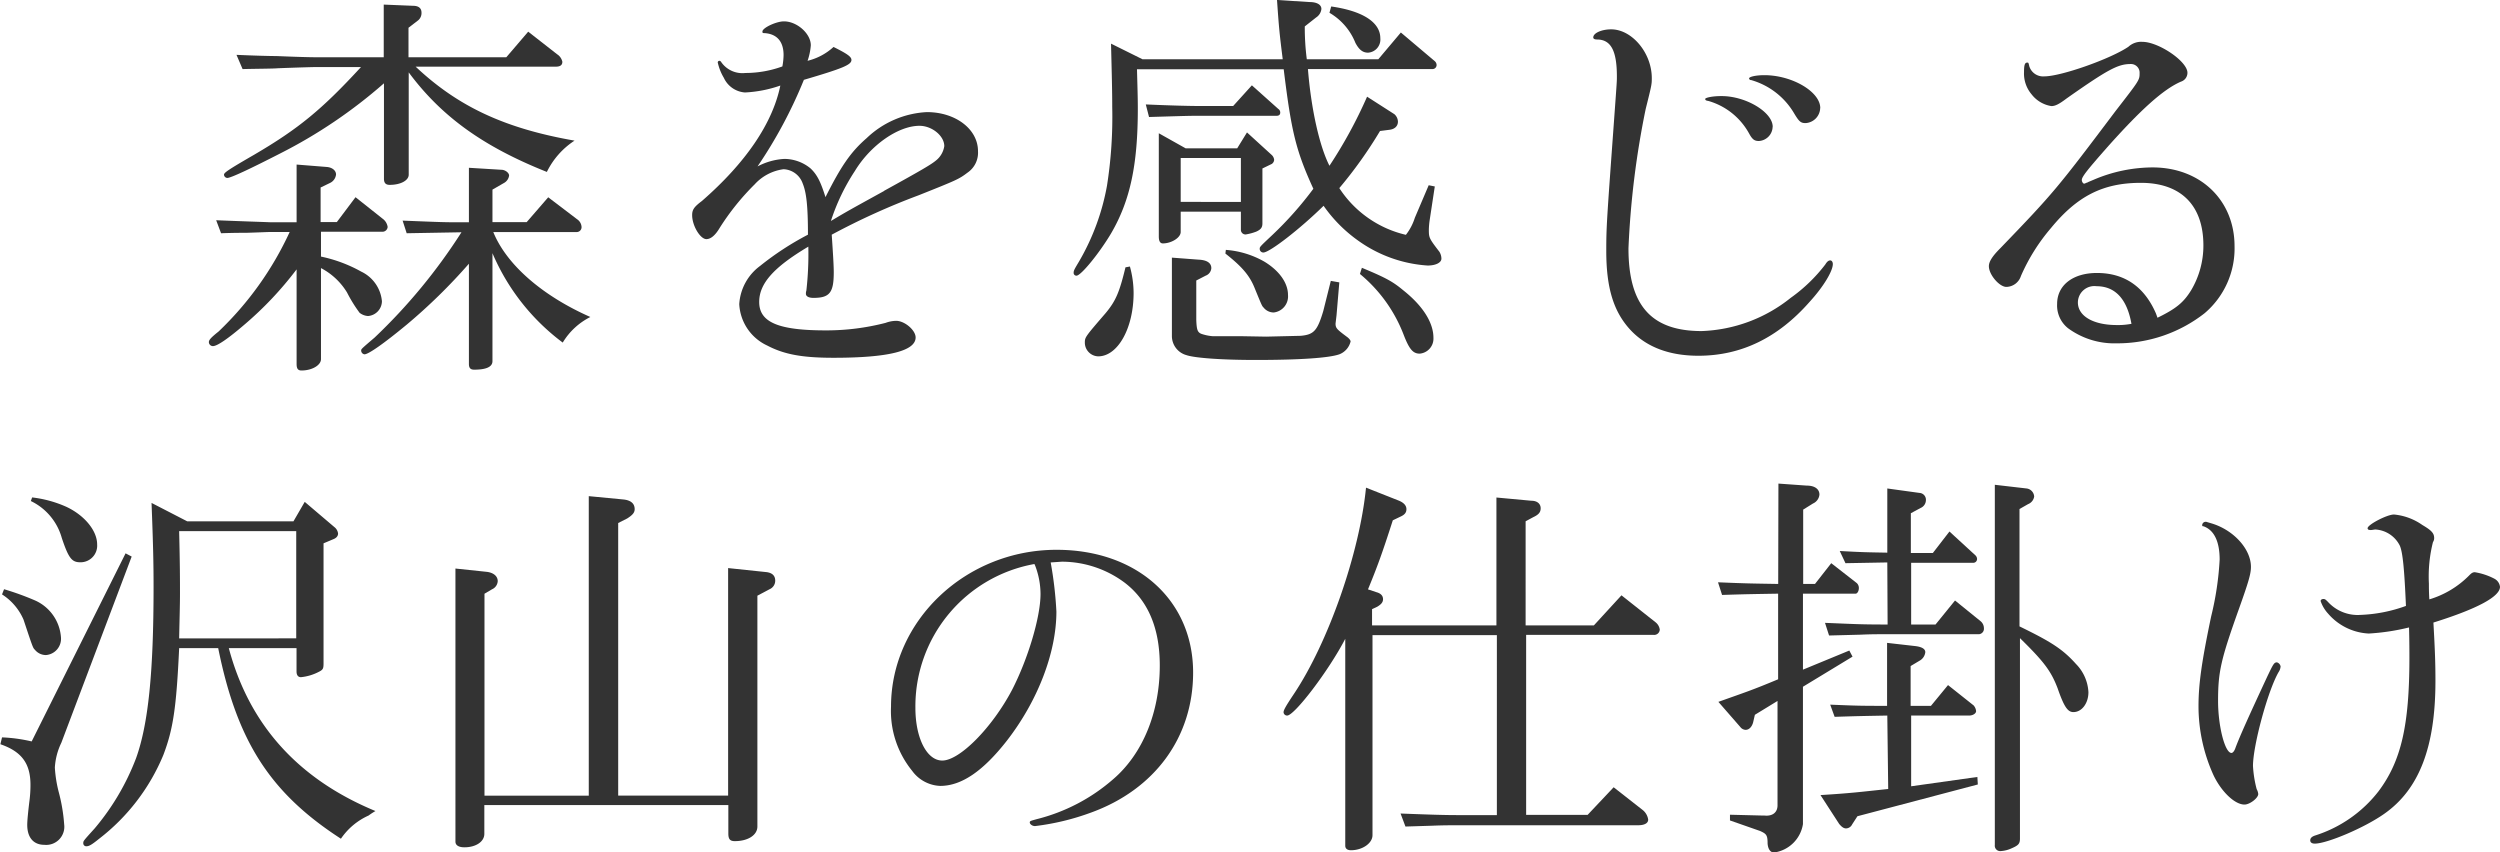 <svg xmlns="http://www.w3.org/2000/svg" viewBox="0 0 332.26 113.3"><defs><style>.cls-1{isolation:isolate;}.cls-2{fill:#333;}</style></defs><title>sumika-map-title</title><g id="Layer_2" data-name="Layer 2"><g id="Layer_1-2" data-name="Layer 1"><g class="cls-1"><g class="cls-1"><g class="cls-1"><path class="cls-2" d="M36.07,30.83c-.48,0-1.62.06-3.29.11-.49,0-1.84,0-3.4.06l-.65-1.73c3.94.16,5.72.21,7.23.27h3.46V21.87l4,.32c.76.06,1.24.49,1.24,1a1.4,1.4,0,0,1-.81,1.13l-1.24.6v4.59h2.16l2.48-3.3,3.62,2.87a1.64,1.64,0,0,1,.65,1.08.69.69,0,0,1-.65.64H42.66v3.3a18.84,18.84,0,0,1,5.35,2,4.84,4.84,0,0,1,2.75,3.94A2,2,0,0,1,48.92,42a2,2,0,0,1-1.13-.43,18.91,18.91,0,0,1-1.67-2.7,8.82,8.82,0,0,0-3.46-3.24v12.1c0,.81-1.19,1.51-2.59,1.51-.49,0-.65-.27-.65-.87V35.8a46.18,46.18,0,0,1-7,7.4C30.4,44.93,28.89,46,28.3,46a.54.54,0,0,1-.54-.54c0-.27.27-.59,1.29-1.4A43.19,43.19,0,0,0,38.5,30.83Zm6-21.92c-.32,0-2.27.05-5.13.16-.65.06-2.59.06-4.7.11l-.81-1.89c2.49.11,4.48.16,5.29.16,2.65.11,4.43.16,5.35.16H51v-7l3.89.16c.75,0,1.13.32,1.13.92a1.26,1.26,0,0,1-.43,1l-1.3,1V7.61h13l2.91-3.4,3.84,3a1.58,1.58,0,0,1,.7,1c0,.43-.27.65-.87.65H55.24c5.62,5.29,11.83,8.21,21.12,9.83a10.43,10.43,0,0,0-3.68,4.16c-8.42-3.35-14-7.35-18.36-13.23v13.6c0,.76-1.07,1.35-2.53,1.35-.54,0-.76-.27-.76-.81V11.07a66.25,66.25,0,0,1-13.82,9.34c-4,2.05-6.54,3.24-7,3.24a.46.46,0,0,1-.44-.43c0-.27.54-.65,4-2.65,5.89-3.45,9-6,14.21-11.66ZM54.05,31l-.54-1.68c5.41.22,5.67.22,7.24.22h1.57V22.3l4.43.27c.48.06.91.43.91.76a1.32,1.32,0,0,1-.7,1l-1.51.87v4.32H70l2.86-3.3,3.84,2.92a1.31,1.31,0,0,1,.59,1,.65.65,0,0,1-.7.7H65.56c1.73,4.27,6.42,8.43,12.9,11.29a9,9,0,0,0-3.67,3.4,29,29,0,0,1-9.34-11.88V48c0,.75-.81,1.13-2.43,1.13-.49,0-.7-.22-.7-.76V35.05a74.38,74.38,0,0,1-8.27,8.1c-3,2.48-5.07,3.94-5.61,3.94A.51.51,0,0,1,48,46.6c0-.21,0-.21,1.78-1.73a74.61,74.61,0,0,0,11.55-14Z"/><path class="cls-2" d="M115.18,18.36a12.47,12.47,0,0,1,8-3.46c3.83,0,6.8,2.27,6.8,5.19a3.2,3.2,0,0,1-1.4,2.86c-1.13.86-1.46,1-6.48,3a93,93,0,0,0-11.56,5.24c.16,2.37.27,4.1.27,5,0,2.7-.54,3.4-2.7,3.4-.65,0-1-.22-1-.54a1.19,1.19,0,0,1,.06-.43,43.4,43.4,0,0,0,.26-5.84c-4.64,2.76-6.53,4.92-6.53,7.35,0,2.7,2.54,3.78,8.86,3.78a31.46,31.46,0,0,0,7.94-1,4.24,4.24,0,0,1,1.4-.27c1.13,0,2.59,1.24,2.59,2.21,0,1.78-3.56,2.7-10.91,2.7-4.1,0-6.53-.43-8.8-1.62a6.42,6.42,0,0,1-3.73-5.51,6.82,6.82,0,0,1,2.76-5.07,38.77,38.77,0,0,1,6.37-4.16c0-3.84-.21-5.62-.7-6.81a2.82,2.82,0,0,0-2.54-1.89,6.3,6.3,0,0,0-3.83,2,32.84,32.84,0,0,0-4.65,5.78c-.59,1-1.19,1.51-1.78,1.51-.81,0-1.89-1.78-1.89-3.18,0-.71.22-1.08,1.3-1.89,5.83-5.08,9.39-10.32,10.42-15.34a16.69,16.69,0,0,1-4.7.92,3.35,3.35,0,0,1-2.81-1.95,6.76,6.76,0,0,1-.81-2.05.23.23,0,0,1,.22-.21s.16,0,.27.21a3.42,3.42,0,0,0,3.18,1.41,14.4,14.4,0,0,0,4.92-.87,8.72,8.72,0,0,0,.16-1.51c0-1.78-.86-2.81-2.54-2.92-.21,0-.27,0-.27-.21,0-.49,1.84-1.35,2.86-1.35,1.73,0,3.57,1.62,3.57,3.18a8.16,8.16,0,0,1-.43,2.06,7.84,7.84,0,0,0,3.45-1.84c1.84.92,2.38,1.3,2.38,1.73,0,.65-1.19,1.13-6.32,2.64a61.72,61.72,0,0,1-6.16,11.51,8.6,8.6,0,0,1,3.57-1,5.52,5.52,0,0,1,3.46,1.25c.86.81,1.34,1.72,2,3.83C111.73,22.19,113,20.25,115.18,18.36Zm2.32,7c5.19-2.86,6.27-3.51,6.92-4.05a3,3,0,0,0,1.08-1.89c0-1.35-1.62-2.7-3.3-2.7-2.8,0-6.48,2.54-8.58,6a27.5,27.5,0,0,0-3.19,6.65C112.59,28.08,113,27.86,117.5,25.38Z"/><path class="cls-2" d="M151.85,7.88h18.63c-.43-3.45-.49-4-.76-7.88L174,.27c1.08,0,1.62.38,1.62.92a1.54,1.54,0,0,1-.7,1.13l-1.51,1.19a33,33,0,0,0,.27,4.37h9.5l3-3.56,4.53,3.83a.7.7,0,0,1,.22.49.54.54,0,0,1-.54.54H173.83c.43,5.4,1.56,10.31,2.86,12.85a61.15,61.15,0,0,0,5-9.18l3.62,2.32a1.36,1.36,0,0,1,.48,1c0,.59-.43,1-1.13,1.08l-1.25.16A57.44,57.44,0,0,1,178,25a14.47,14.47,0,0,0,8.85,6.21,7.22,7.22,0,0,0,1.19-2.27l1.84-4.32.81.16L190,29.32a10.59,10.59,0,0,0-.1,1.14c0,1.13,0,1.18,1.4,3a1.79,1.79,0,0,1,.27.91c0,.54-.76.92-1.84.92a17.81,17.81,0,0,1-9.28-3.35,19,19,0,0,1-4.54-4.59c-3.13,3.08-7.18,6.21-8,6.21a.48.48,0,0,1-.49-.48c0-.27,0-.27,1.67-1.84a46.94,46.94,0,0,0,5.46-6.15c-2.32-5.08-2.92-7.56-3.94-15.88h-19.5c.06,2.38.11,3.67.11,5.24,0,7.4-1,12.2-3.56,16.58-1.57,2.64-4,5.61-4.59,5.61a.37.37,0,0,1-.38-.38c0-.32.11-.48.75-1.56a30.78,30.78,0,0,0,3.68-10,58.88,58.88,0,0,0,.7-10.47c0-2.16-.06-4.38-.16-8.43Zm-1.68,27.54a13.45,13.45,0,0,1,.49,3.51c0,4.7-2.11,8.43-4.7,8.43a1.83,1.83,0,0,1-1.78-1.78c0-.76,0-.76,2.75-3.95,1.35-1.62,1.84-2.75,2.65-6.1Zm16.21-24.08,3.5,3.13a.57.57,0,0,1,.27.49c0,.27-.16.43-.48.43H159.52c-1.41,0-1.41,0-6.81.16l-.43-1.67c3.62.16,6.05.21,7.24.21h4.37Zm-8.81,8.37h6.86l1.3-2.11,3.29,3a1,1,0,0,1,.32.65.71.71,0,0,1-.32.54l-1.24.6V29.7c0,.54-.22.81-.81,1.08a7,7,0,0,1-1.41.38.61.61,0,0,1-.64-.6V28.13h-8v2.7c0,.76-1.24,1.52-2.37,1.52-.38,0-.54-.33-.54-.92V17.71ZM178,37.53l-.37,4.37L177.5,43c0,.6.16.76,1.46,1.73.32.22.54.49.54.65A2.43,2.43,0,0,1,178,47.09c-1.35.48-5.24.75-11.12.75-4.6,0-8.11-.27-9.19-.64a2.63,2.63,0,0,1-1.94-2.54V34.24l3.56.27c1.08.05,1.68.43,1.68,1.13a1.15,1.15,0,0,1-.76,1l-1.24.64v5.24c.05,1.3.16,1.62.65,1.84a6.13,6.13,0,0,0,1.51.32h3.73l3.4.06,4.59-.11c1.73-.16,2.21-.65,3-3.3l1-4ZM164.92,26.84V21h-8v5.83Zm-2,6.37a12.1,12.1,0,0,1,5.13,1.57c1.94,1.18,3.13,2.8,3.13,4.42a2.15,2.15,0,0,1-1.89,2.33,1.72,1.72,0,0,1-1.35-.65c-.22-.22-.22-.22-1.19-2.59-.65-1.62-1.62-2.81-3.89-4.59Zm14-32.35c4.21.6,6.53,2.11,6.53,4.22A1.75,1.75,0,0,1,181.82,7c-.7,0-1.19-.38-1.68-1.3a8.11,8.11,0,0,0-3.45-4ZM181,35.59c3.24,1.35,4.1,1.83,5.51,3,2.64,2.1,4,4.32,4,6.31A2,2,0,0,1,188.68,47c-.92,0-1.41-.64-2.16-2.59a19.52,19.52,0,0,0-5.78-8Z"/><path class="cls-2" d="M243.59,35.1c0,.92-1.24,3-3.07,5-4.22,4.81-9.13,7.18-14.8,7.18-3.83,0-6.86-1.13-9-3.4-2.27-2.43-3.24-5.61-3.24-10.53,0-3.24.06-3.94,1.08-18,.33-4.54.33-4.54.33-5.19,0-3.45-.81-4.91-2.65-4.91-.32,0-.49-.11-.49-.27,0-.6,1.14-1.08,2.38-1.08,2.76,0,5.4,3.13,5.4,6.48,0,.81,0,.86-.81,4.1A116,116,0,0,0,216.43,33c0,7.56,3,11,9.72,11A20,20,0,0,0,238,39.58a21.25,21.25,0,0,0,4.59-4.43c.22-.37.43-.54.65-.54S243.59,34.83,243.59,35.1Zm-8-18.25a1.94,1.94,0,0,1-1.83,1.89c-.6,0-.87-.22-1.3-1a9,9,0,0,0-5.4-4.32c-.32-.05-.43-.11-.43-.27s.92-.38,2.11-.38C232,12.74,235.6,14.9,235.6,16.85Zm6.32-2.49a2.06,2.06,0,0,1-1.94,2c-.65,0-.87-.21-1.52-1.29a9.72,9.72,0,0,0-5.72-4.43.25.25,0,0,1-.27-.22c0-.21.86-.43,2.05-.43C238.2,10,241.92,12.2,241.92,14.36Z"/><path class="cls-2" d="M286.74,42.23c2.43-1.19,3.46-2,4.48-3.67a11.62,11.62,0,0,0,1.62-5.94c0-5.35-3-8.32-8.31-8.32-5,0-8.43,1.73-11.94,6a25.34,25.34,0,0,0-4,6.38,2.08,2.08,0,0,1-1.94,1.45c-.92,0-2.32-1.62-2.32-2.75,0-.59.43-1.3,1.51-2.38,7.13-7.39,7.61-8,15.33-18.25,3.14-4.05,3.19-4.1,3.19-5a1.15,1.15,0,0,0-1.19-1.24c-1.67,0-3,.7-8.53,4.59-1,.76-1.51,1-2,1A4.13,4.13,0,0,1,270,12.53a4.27,4.27,0,0,1-1-2.92c0-1,.11-1.29.43-1.29.16,0,.16,0,.27.48a1.92,1.92,0,0,0,2,1.35c2.22,0,8.8-2.32,11.18-3.94a2.49,2.49,0,0,1,1.84-.65c2.16,0,6,2.59,6,4.11a1.23,1.23,0,0,1-.86,1.18c-2.33,1-5.35,3.73-9.78,8.7-2.64,3-3.4,3.94-3.4,4.37,0,.22.16.49.32.49a.9.9,0,0,0,.27-.11.69.69,0,0,0,.27-.11l.76-.32a20.1,20.1,0,0,1,7.78-1.62c6.37,0,10.9,4.37,10.9,10.47A11.29,11.29,0,0,1,293,41.63a18.83,18.83,0,0,1-11.66,4,10.42,10.42,0,0,1-6.48-2,3.86,3.86,0,0,1-1.46-3.24c0-2.49,2.11-4.11,5.29-4.11,3.62,0,6.27,1.78,7.83,5.35l.06.16Zm-3.46.81c-.59-3.3-2.16-5-4.64-5a2.19,2.19,0,0,0-2.48,2.16c0,1.78,2,3,5.18,3a9.18,9.18,0,0,0,1.62-.11Z"/><path class="cls-2" d="M.27,98a20.8,20.8,0,0,1,3.94.54l12.48-25,.81.43L8.15,98.72a8.71,8.71,0,0,0-.86,3.3,17,17,0,0,0,.54,3.34,22.91,22.91,0,0,1,.7,4.22,2.41,2.41,0,0,1-2.64,2.7c-1.46,0-2.27-1-2.27-2.65,0-.54.11-1.67.27-3a16.55,16.55,0,0,0,.16-2.32c0-2.86-1.19-4.43-4-5.4ZM.54,78.31A36.59,36.59,0,0,1,4.7,79.82a5.81,5.81,0,0,1,3.4,4.86,2.17,2.17,0,0,1-2,2.38,1.9,1.9,0,0,1-1.46-.7c-.27-.27-.27-.27-1.51-4A7.5,7.5,0,0,0,.27,79Zm3.73-12.2A15.55,15.55,0,0,1,8.8,67.35c2.43,1.13,4.11,3.18,4.11,5a2.21,2.21,0,0,1-2.22,2.38c-1.13,0-1.56-.49-2.48-3.24A7.74,7.74,0,0,0,4.1,66.59Zm20.62,3.18H39L40.5,66.7l3.94,3.35a1.27,1.27,0,0,1,.49.86c0,.33-.22.6-.65.76L43,72.21V88.14c0,.7-.06.86-.59,1.13A6.57,6.57,0,0,1,40,90c-.38,0-.59-.27-.59-.76V86.14h-9c2.7,10.15,9.18,17.39,19.49,21.65a9.29,9.29,0,0,0-.92.6,8.8,8.8,0,0,0-3.67,3.08c-9.45-6.11-13.82-13-16.31-25.33H23.81c-.37,8-.81,10.8-2.1,14.2a27.19,27.19,0,0,1-8.53,11.13c-1,.81-1.35,1-1.68,1a.39.39,0,0,1-.43-.43c0-.27,0-.27,1.51-1.94a32.15,32.15,0,0,0,5.51-9.35c1.62-4.53,2.32-11.34,2.32-22.78,0-2.92-.05-5.46-.27-11.13ZM39.37,84.84V70.59H23.81c.11,4.59.11,6.37.11,8.26,0,1.51-.05,3.08-.11,6Z"/><path class="cls-2" d="M64.69,76c.92.11,1.46.59,1.46,1.24a1.26,1.26,0,0,1-.76,1.08l-1,.59v26.84H78.25V65.94l4.59.44c1,.1,1.51.54,1.51,1.29,0,.49-.33.81-1,1.24l-1.19.6v36.23H96.77V75.5l5.13.54c.76.11,1.13.49,1.13,1.14a1.23,1.23,0,0,1-.75,1.13l-1.62.86v30.68c0,1.13-1.24,1.94-3,1.94-.64,0-.86-.27-.86-1V107H64.37v3.83c0,1-1.08,1.78-2.65,1.78-.75,0-1.19-.27-1.19-.75V75.56Z"/><path class="cls-2" d="M139.64,74.75a50.79,50.79,0,0,1,.76,6.53c0,5.45-2.48,11.88-6.59,17.17-3.13,4-6,6-8.85,6a4.84,4.84,0,0,1-3.73-2,12.61,12.61,0,0,1-2.81-8.53c0-11.45,9.94-20.85,22-20.85,10.7,0,18.15,6.7,18.15,16.31,0,8.59-5.08,15.55-13.61,18.63a32.72,32.72,0,0,1-7.4,1.78c-.38,0-.7-.27-.7-.48s.16-.22.92-.44a24.43,24.43,0,0,0,10.2-5.34c3.89-3.35,6.16-8.86,6.16-15.07,0-5-1.57-8.64-4.64-11a14,14,0,0,0-8.37-2.81Zm-2.16.21a19.22,19.22,0,0,0-15.82,19.12c0,4,1.51,7,3.57,7,2.32,0,6.64-4.38,9.28-9.4,2.11-4.1,3.78-9.66,3.78-12.74a10.7,10.7,0,0,0-.7-3.73Z"/><path class="cls-2" d="M185.92,66.54c.65.27,1,.65,1,1.13s-.27.76-.81,1l-1,.48c-1.46,4.54-2.06,6.16-3.3,9.18l1.14.38c.59.16.86.49.86.92s-.27.7-.76,1l-.7.33v2.16h16.53v-17l4.64.43c.81,0,1.24.43,1.24,1s-.32.87-1,1.19l-1,.54V83.12h9.07l3.67-4L220,82.68a1.49,1.49,0,0,1,.59,1,.74.74,0,0,1-.81.7H202.83v23.92H211l3.46-3.67,3.83,3a2,2,0,0,1,.76,1.3c0,.48-.49.75-1.36.75H193.81c-.92,0-2.06,0-3.46.06l-3.56.11-.65-1.73c4.21.16,5.83.21,7.61.21h5.19V84.41H182.41V111c0,1.08-1.35,2-2.86,2-.49,0-.76-.22-.76-.6V84.9c-2.21,4.26-6.75,10.2-7.72,10.2a.47.47,0,0,1-.48-.43c0-.27.21-.7,1.4-2.48,4.54-6.81,8.69-18.63,9.56-27.38Z"/><path class="cls-2" d="M236.36,64.27l3.78.27c1.08,0,1.67.49,1.67,1.19a1.44,1.44,0,0,1-.86,1.19l-1.3.81v9.88h1.57l2.16-2.76,3.4,2.65a.9.9,0,0,1,.27.65c0,.43-.22.75-.43.75h-7V89l6.16-2.54.43.81-6.59,4v18.25a4.52,4.52,0,0,1-3.83,3.78c-.49,0-.81-.43-.87-1.19,0-1.13-.16-1.29-1-1.67l-4-1.4,0-.76,4.37.11.22,0c1.08.11,1.73-.43,1.73-1.35V93.16L233.23,95,233,96c-.16.6-.54,1-1,1a.93.93,0,0,1-.7-.37l-2.92-3.35c3.78-1.35,4.37-1.51,7.94-3V78.9c-3.46.06-4,.06-7.45.17l-.54-1.68c3.83.16,4.42.16,8,.22ZM250.83,95.1c-3.13.06-3.62.06-7,.17l-.59-1.62c3.78.16,4.32.16,7.56.16V85.44l3.78.43c.86.11,1.3.38,1.3.81a1.47,1.47,0,0,1-.76,1.13l-1.19.71v5.29h2.7l2.27-2.76,3.4,2.7a1.33,1.33,0,0,1,.33.76c0,.32-.44.59-.92.59H254v9.4l8.8-1.24.06,1-16,4.22-.7,1.08a.93.93,0,0,1-.81.54c-.33,0-.6-.22-.92-.6l-2.48-3.83c4.26-.27,4.91-.38,9-.81Zm0-20.35-5.56.1-.76-1.62c3.08.17,3.57.17,6.32.22V64.92l4.27.59a.91.91,0,0,1,.86,1,1.14,1.14,0,0,1-.7,1l-1.3.7v5.29h2.92l2.21-2.86,3.41,3.13a.72.72,0,0,1,.26.49.51.51,0,0,1-.54.54H254V83h3.24l2.59-3.19,3.41,2.76a1.21,1.21,0,0,1,.43.91.73.73,0,0,1-.65.81h-12.8c-.65,0-1.67,0-2.91.06l-4.22.11-.54-1.68c4.05.16,4.65.22,8.32.22Zm18.52-9.83a1.15,1.15,0,0,1,1,1.08,1.29,1.29,0,0,1-.81,1l-1.14.65v15.6c4.11,2,5.73,3,7.51,5A5.74,5.74,0,0,1,277.56,92c0,1.45-.86,2.64-2,2.64-.75,0-1.24-.7-2.1-3.18-.87-2.27-1.79-3.51-5-6.65v26.63c0,.7-.21.91-1.08,1.29a4,4,0,0,1-1.45.38.72.72,0,0,1-.81-.81V64.43Z"/><path class="cls-2" d="M293.92,69.56c2.92.87,5.24,3.4,5.24,5.78,0,.92-.32,2-1.57,5.51-2.43,6.8-2.8,8.42-2.8,12.31,0,3.35.91,6.91,1.78,6.91.16,0,.38-.21.54-.7.59-1.57,1.78-4.21,4.27-9.56.75-1.56.86-1.78,1.24-1.78a.7.7,0,0,1,.48.54,1.52,1.52,0,0,1-.27.76c-1.45,2.53-3.4,9.77-3.4,12.47a15.4,15.4,0,0,0,.49,3.08,1.66,1.66,0,0,1,.21.65c0,.54-1.13,1.4-1.83,1.4-1.3,0-3.08-1.73-4.11-3.89a22.19,22.19,0,0,1-2-9.18c0-3,.44-6,1.68-11.93A40.33,40.33,0,0,0,295,74.37c0-2.43-.75-3.94-2.16-4.43-.11,0-.16,0-.16-.16a.46.46,0,0,1,.43-.43.62.62,0,0,1,.27.05Zm21.33.87a.86.86,0,0,1-.32,0,.25.25,0,0,1-.27-.22c0-.48,2.59-1.83,3.51-1.83a7.81,7.81,0,0,1,3.78,1.4c1.19.7,1.56,1.08,1.56,1.73a.93.93,0,0,1-.16.54,18.6,18.6,0,0,0-.54,5.51c0,.54,0,1.19.06,2.1a12.47,12.47,0,0,0,5.29-3.18c.32-.33.49-.43.76-.43a8.59,8.59,0,0,1,2.59.86,1.41,1.41,0,0,1,.75,1.08c0,1.3-3,2.92-8.85,4.75.21,3.73.27,5.46.27,7.78,0,8.75-2.16,14.36-6.75,17.6-2.65,1.89-7.67,4-9.29,4-.38,0-.6-.16-.6-.43s.17-.49.65-.65a17.25,17.25,0,0,0,8.43-5.88c3-4,4.1-8.75,4.1-17.72,0-.54,0-2.26-.05-4.05a29.54,29.54,0,0,1-5.35.81,7.62,7.62,0,0,1-5.4-2.64,4.69,4.69,0,0,1-1-1.68c0-.16.16-.27.38-.27s.32.11.59.38a5.36,5.36,0,0,0,4.37,1.73,19.7,19.7,0,0,0,6-1.19c-.21-4.91-.43-7.13-.81-8a3.88,3.88,0,0,0-3.29-2.16Z"/></g></g></g></g></g></svg>